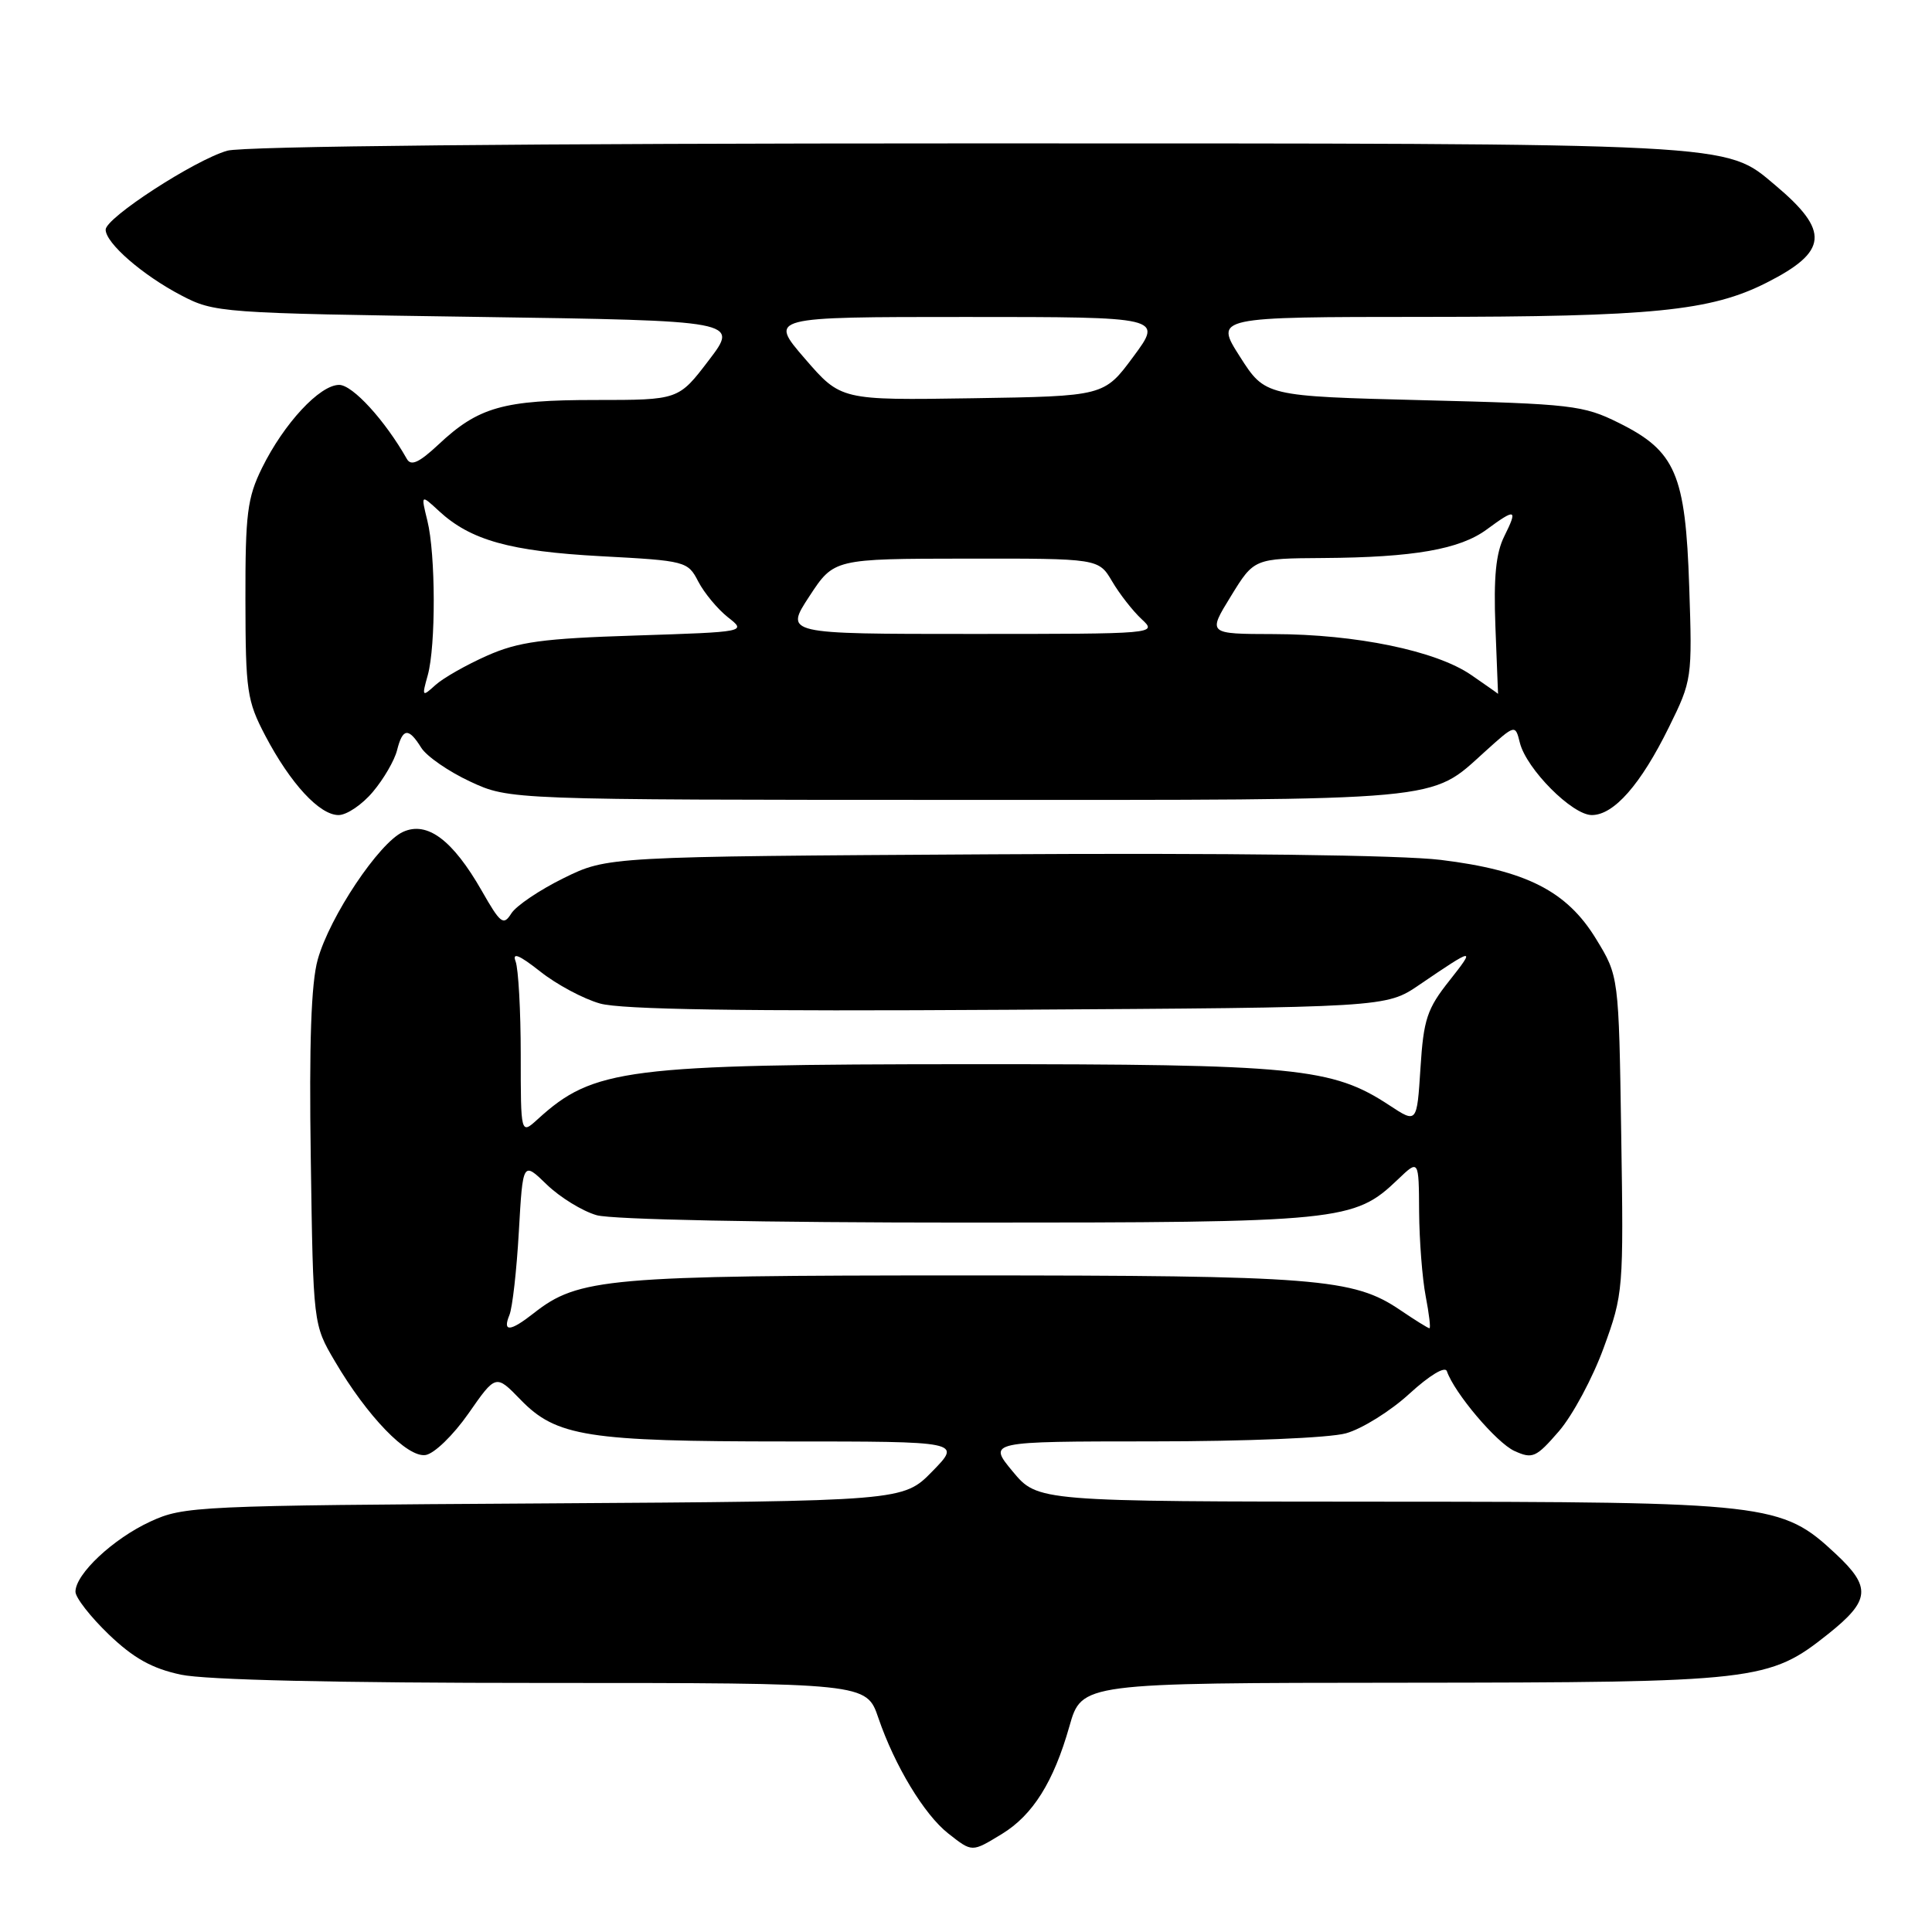 <?xml version="1.0" encoding="UTF-8" standalone="no"?>
<!DOCTYPE svg PUBLIC "-//W3C//DTD SVG 1.1//EN" "http://www.w3.org/Graphics/SVG/1.1/DTD/svg11.dtd" >
<svg xmlns="http://www.w3.org/2000/svg" xmlns:xlink="http://www.w3.org/1999/xlink" version="1.1" viewBox="0 0 256 256">
 <g >
 <path fill="currentColor"
d=" M 132.76 243.01 C 136.85 240.51 139.61 236.12 141.70 228.75 C 143.33 223.00 143.33 223.00 185.91 222.97 C 232.93 222.93 234.38 222.77 242.27 216.49 C 247.82 212.06 247.98 210.31 243.24 205.89 C 236.06 199.18 234.47 199.00 183.07 198.98 C 137.50 198.96 137.50 198.96 134.19 194.98 C 130.89 191.00 130.89 191.00 152.69 190.99 C 165.10 190.99 176.16 190.53 178.35 189.92 C 180.47 189.33 184.26 186.97 186.76 184.67 C 189.43 182.23 191.48 180.99 191.72 181.69 C 192.71 184.58 198.30 191.18 200.67 192.26 C 203.07 193.35 203.53 193.15 206.57 189.64 C 208.38 187.54 211.05 182.57 212.50 178.58 C 215.10 171.46 215.14 170.93 214.82 150.33 C 214.50 129.34 214.50 129.34 211.49 124.42 C 207.62 118.07 202.21 115.32 190.90 113.94 C 185.71 113.30 162.55 113.01 131.45 113.20 C 80.50 113.50 80.50 113.50 74.70 116.35 C 71.50 117.92 68.38 120.03 67.75 121.04 C 66.71 122.69 66.32 122.39 63.84 118.04 C 59.98 111.29 56.61 108.77 53.40 110.23 C 50.22 111.68 43.69 121.45 42.10 127.15 C 41.23 130.25 40.95 138.21 41.18 153.54 C 41.50 175.50 41.50 175.50 44.37 180.37 C 48.66 187.68 53.95 193.15 56.38 192.80 C 57.53 192.63 60.04 190.20 62.07 187.30 C 65.70 182.09 65.70 182.09 68.96 185.45 C 73.70 190.35 77.82 191.00 104.15 191.00 C 127.41 191.00 127.41 191.00 123.54 194.96 C 119.68 198.91 119.68 198.91 72.09 199.21 C 26.00 199.49 24.35 199.57 19.91 201.62 C 14.98 203.90 10.00 208.57 10.00 210.91 C 10.00 211.70 11.99 214.24 14.41 216.57 C 17.70 219.72 20.13 221.08 23.96 221.90 C 27.25 222.60 44.52 223.00 71.96 223.00 C 114.81 223.00 114.81 223.00 116.39 227.64 C 118.55 233.96 122.46 240.43 125.63 242.93 C 128.85 245.46 128.74 245.45 132.76 243.01 Z  M 49.41 104.92 C 50.84 103.23 52.27 100.76 52.61 99.42 C 53.35 96.46 54.13 96.37 55.81 99.07 C 56.52 100.21 59.44 102.23 62.30 103.56 C 67.50 105.98 67.50 105.98 126.78 105.99 C 192.15 106.00 189.39 106.25 196.78 99.58 C 200.78 95.97 200.78 95.97 201.39 98.42 C 202.26 101.90 208.33 108.00 210.92 108.00 C 213.85 108.00 217.40 103.96 221.14 96.36 C 224.20 90.16 224.24 89.88 223.83 77.74 C 223.34 62.81 222.03 59.77 214.49 56.03 C 209.80 53.70 208.28 53.52 188.58 53.03 C 167.64 52.50 167.64 52.50 164.29 47.25 C 160.94 42.00 160.94 42.00 188.72 41.99 C 218.94 41.98 226.68 41.21 234.08 37.46 C 242.24 33.33 242.48 30.63 235.23 24.54 C 228.50 18.88 230.86 19.00 128.08 19.00 C 70.12 19.00 32.18 19.37 30.11 19.97 C 25.79 21.21 14.00 28.86 14.00 30.43 C 14.00 32.21 18.89 36.46 24.00 39.13 C 28.41 41.44 29.19 41.50 63.21 41.99 C 97.92 42.50 97.92 42.50 93.91 47.75 C 89.91 53.00 89.91 53.00 78.92 53.00 C 66.68 53.00 63.39 53.93 58.08 58.92 C 55.52 61.31 54.46 61.79 53.91 60.81 C 51.01 55.69 46.72 51.00 44.94 51.00 C 42.37 51.00 37.63 56.10 34.72 62.00 C 32.77 65.96 32.50 68.06 32.52 79.50 C 32.54 91.58 32.72 92.85 35.16 97.50 C 38.49 103.83 42.34 108.00 44.86 108.00 C 45.94 108.00 47.99 106.62 49.41 104.92 Z  M 67.50 174.25 C 67.90 173.29 68.46 168.31 68.75 163.19 C 69.28 153.88 69.28 153.88 72.45 156.96 C 74.20 158.65 77.17 160.48 79.06 161.02 C 81.08 161.60 101.21 162.00 128.12 162.00 C 177.85 162.00 179.42 161.84 185.24 156.27 C 188.00 153.63 188.00 153.63 188.04 160.56 C 188.07 164.38 188.46 169.41 188.91 171.75 C 189.36 174.09 189.59 176.00 189.41 176.00 C 189.23 176.00 187.48 174.91 185.52 173.58 C 179.34 169.39 174.47 169.00 127.63 169.00 C 80.50 169.00 76.65 169.34 70.73 174.00 C 67.60 176.46 66.56 176.54 67.50 174.25 Z  M 69.00 139.76 C 69.00 133.93 68.69 128.37 68.32 127.39 C 67.84 126.14 68.80 126.54 71.57 128.72 C 73.73 130.44 77.30 132.35 79.50 132.97 C 82.31 133.77 98.34 134.02 133.57 133.80 C 183.65 133.50 183.65 133.50 188.06 130.50 C 195.37 125.52 195.57 125.49 192.07 129.92 C 189.09 133.67 188.63 135.05 188.22 141.52 C 187.75 148.86 187.75 148.86 184.12 146.47 C 176.51 141.46 171.84 141.00 128.54 141.01 C 82.89 141.03 78.64 141.57 71.25 148.30 C 69.00 150.35 69.00 150.35 69.00 139.76 Z  M 56.68 89.47 C 57.76 85.57 57.73 73.44 56.63 69.00 C 55.77 65.50 55.77 65.50 58.15 67.70 C 62.35 71.59 67.59 73.05 79.62 73.70 C 90.89 74.30 91.14 74.37 92.53 77.07 C 93.32 78.58 95.08 80.70 96.44 81.78 C 98.93 83.73 98.93 83.73 84.21 84.21 C 71.91 84.60 68.69 85.04 64.54 86.88 C 61.81 88.09 58.74 89.83 57.71 90.76 C 55.93 92.38 55.88 92.32 56.68 89.47 Z  M 194.93 89.43 C 190.28 86.23 179.69 84.04 168.76 84.02 C 160.02 84.00 160.02 84.00 163.10 79.00 C 166.17 74.00 166.17 74.00 175.34 73.94 C 187.32 73.86 193.44 72.79 197.01 70.15 C 200.85 67.32 201.13 67.43 199.33 71.05 C 198.21 73.29 197.90 76.47 198.15 83.05 C 198.34 87.97 198.50 91.97 198.50 91.94 C 198.50 91.91 196.89 90.78 194.93 89.43 Z  M 107.24 79.02 C 110.50 74.04 110.50 74.04 128.03 74.02 C 145.57 74.00 145.57 74.00 147.36 77.03 C 148.34 78.70 150.10 80.95 151.26 82.03 C 153.37 83.99 153.30 84.00 128.68 84.00 C 103.98 84.00 103.98 84.00 107.24 79.02 Z  M 106.65 47.52 C 101.88 42.00 101.88 42.00 127.98 42.00 C 154.07 42.00 154.07 42.00 150.18 47.25 C 146.30 52.50 146.30 52.50 128.86 52.77 C 111.42 53.04 111.42 53.04 106.65 47.52 Z "/>
</g>
</svg>